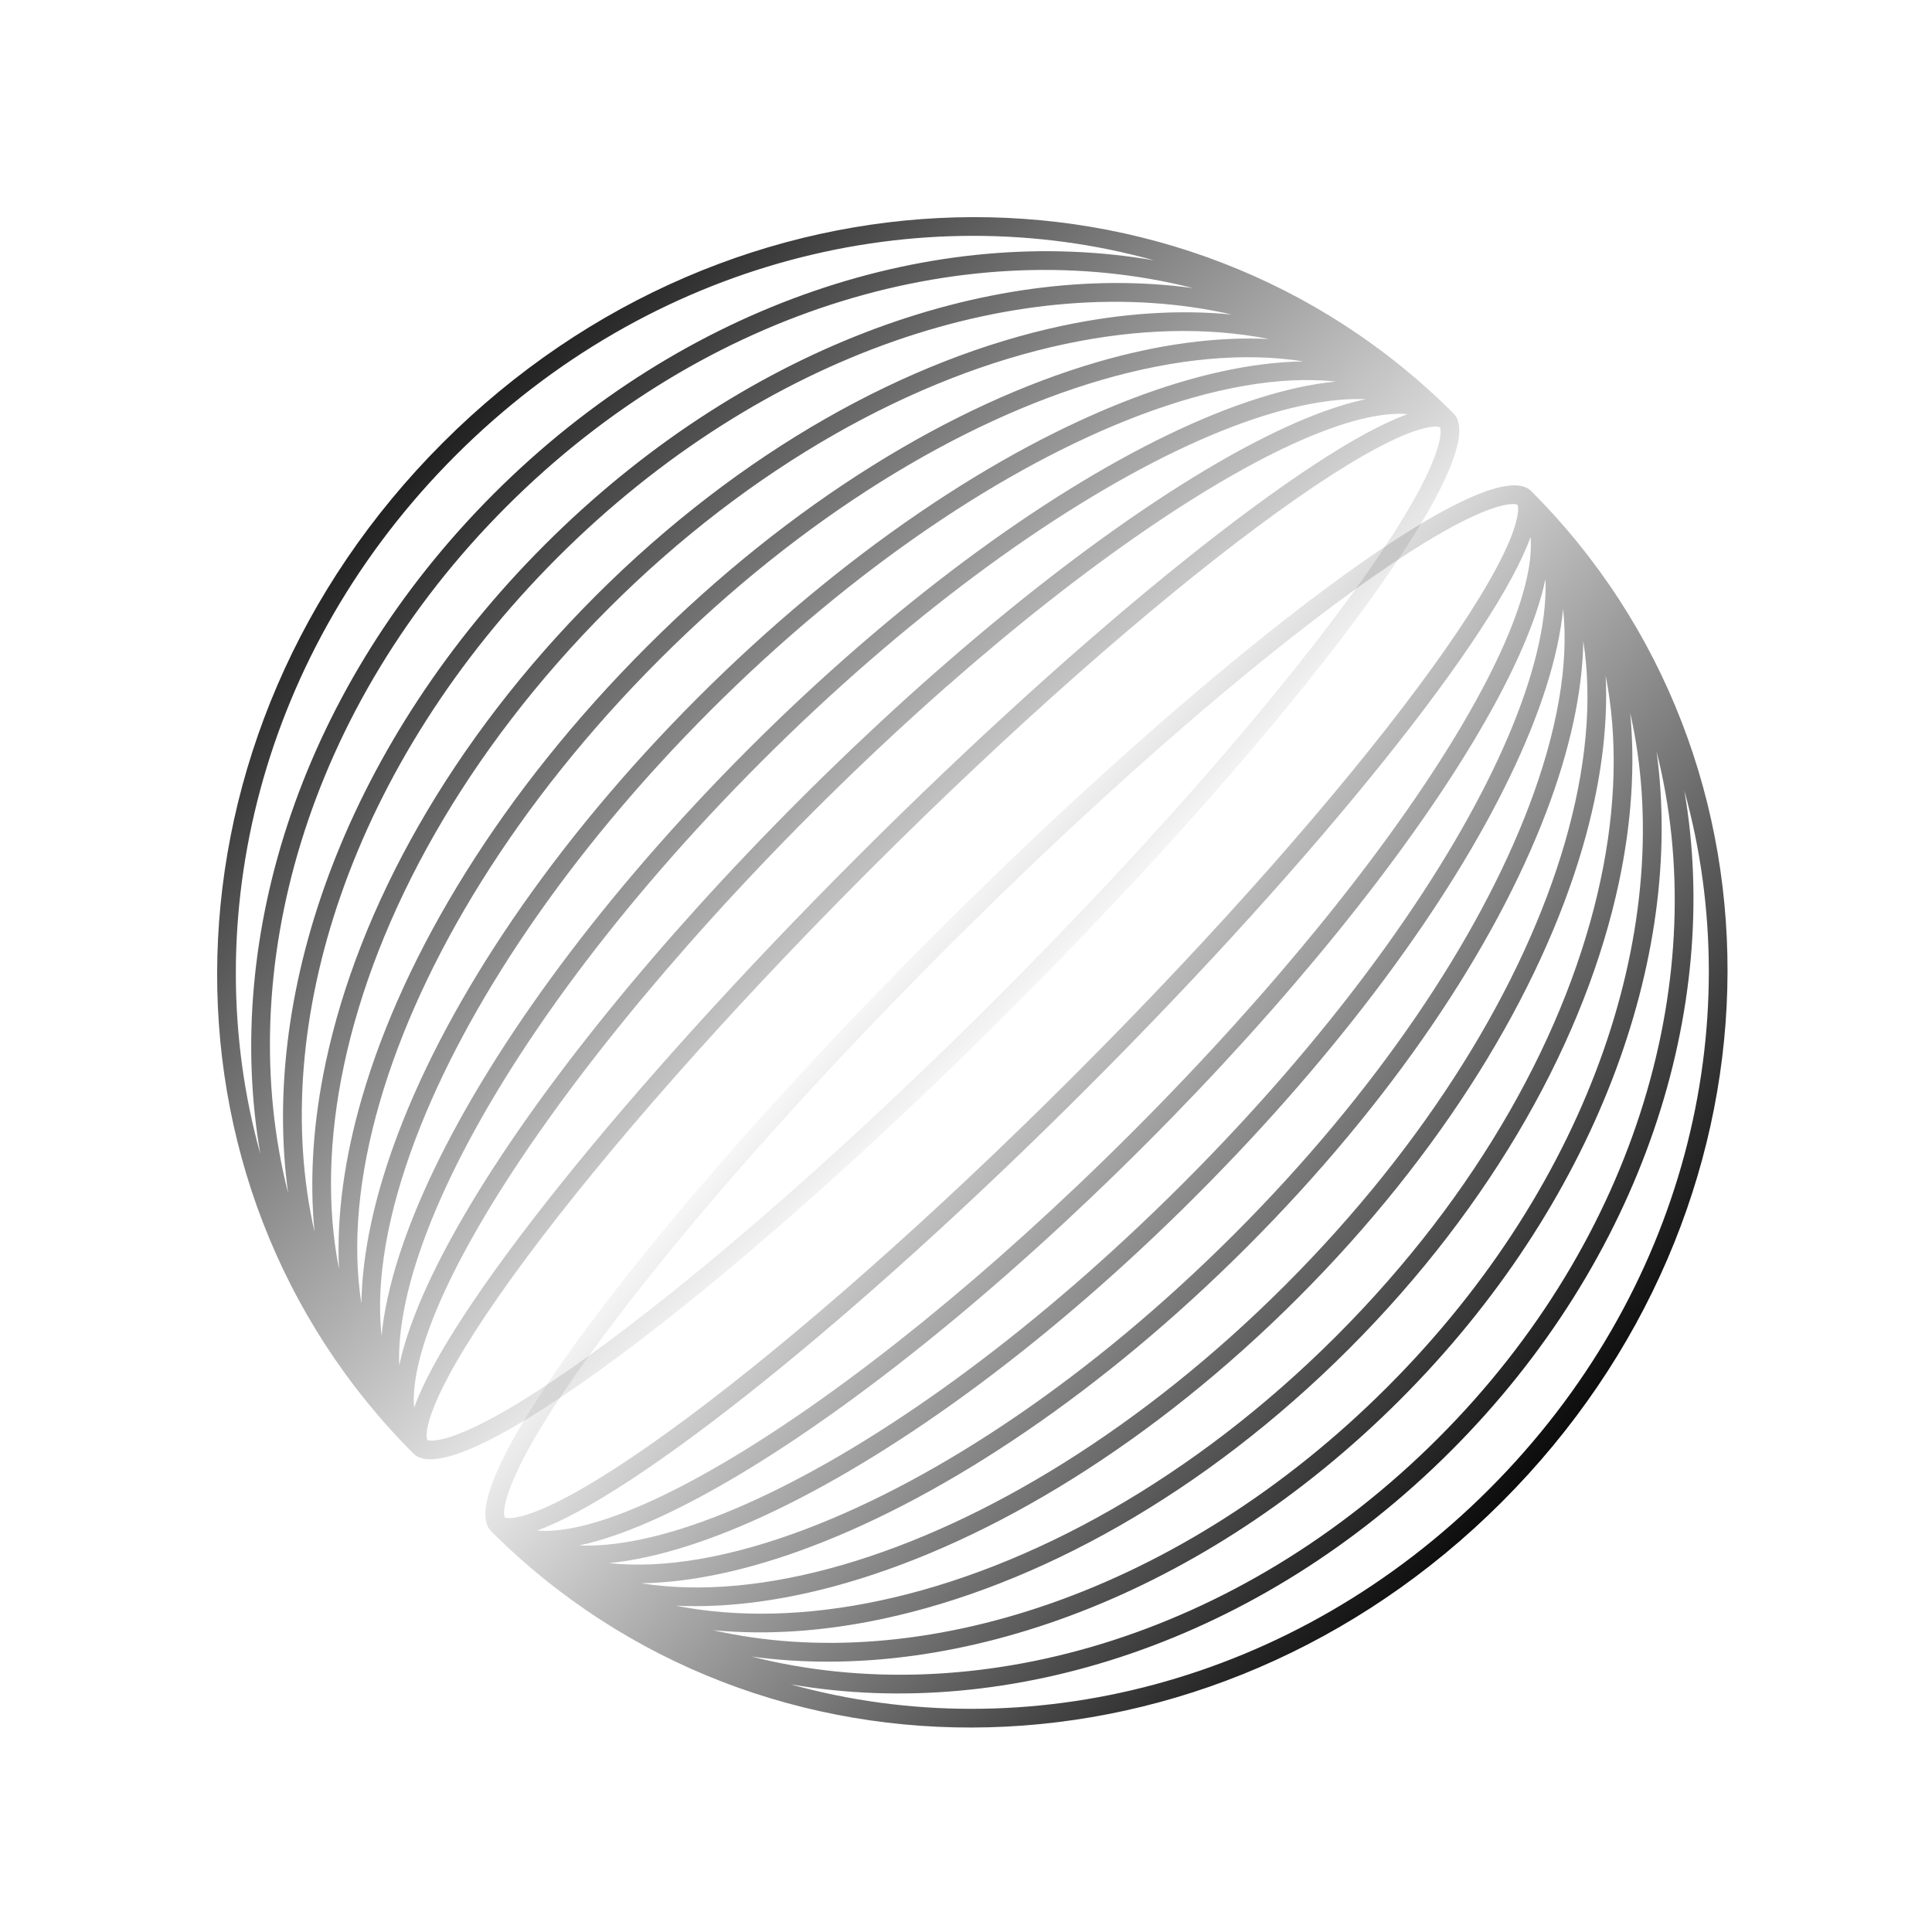 <svg width="100" height="100" viewBox="0 0 100 100" fill="none" xmlns="http://www.w3.org/2000/svg">
<g clip-path="url(#clip0_500_6860)">
<path fill-rule="evenodd" clip-rule="evenodd" d="M25.415 79.251C39.441 93.276 62.67 92.806 77.738 77.738C92.806 62.67 93.276 39.44 79.251 25.415C77.064 23.228 63.24 33.507 48.374 48.373C33.507 63.24 23.229 77.064 25.415 79.251ZM40.921 87.18C53.06 90.557 66.962 87.195 77.079 77.078C87.195 66.962 90.557 53.06 87.18 40.921C89.137 52.217 85.012 65.185 75.099 75.099C65.186 85.012 52.217 89.137 40.921 87.18ZM74.439 74.439C64.07 84.808 50.352 88.651 38.894 85.742C49.576 87.21 62.357 82.562 72.459 72.459C82.562 62.357 87.21 49.576 85.742 38.894C88.651 50.352 84.808 64.069 74.439 74.439ZM36.898 84.376C47.614 86.814 61.142 82.457 71.799 71.799C82.457 61.142 86.814 47.614 84.377 36.897C84.645 39.665 84.443 42.626 83.794 45.676C82.093 53.674 77.315 62.324 69.82 69.82C62.324 77.315 53.675 82.093 45.676 83.794C42.626 84.443 39.665 84.645 36.898 84.376ZM45.54 82.848C41.782 83.647 38.196 83.743 34.975 83.11C37.714 83.242 40.716 82.829 43.846 81.919C51.355 79.734 59.696 74.664 67.18 67.18C74.665 59.696 79.735 51.355 81.919 43.846C82.83 40.715 83.242 37.714 83.11 34.975C83.743 38.196 83.648 41.782 82.848 45.54C81.194 53.316 76.531 61.789 69.16 69.16C61.789 76.531 53.316 81.194 45.54 82.848ZM33.185 81.95C36.259 82.434 39.815 82.103 43.637 80.991C50.948 78.864 59.138 73.902 66.52 66.52C73.902 59.138 78.864 50.948 80.991 43.637C82.103 39.815 82.434 36.259 81.951 33.185C81.911 35.842 81.246 38.843 80.04 42.018C77.374 49.035 72.014 57.067 64.541 64.541C57.067 72.014 49.035 77.374 42.019 80.039C38.843 81.246 35.842 81.911 33.185 81.95ZM41.732 79.137C37.854 80.611 34.368 81.213 31.513 80.907C34.012 80.663 36.968 79.71 40.193 78.155C46.715 75.012 54.438 69.365 61.901 61.901C69.365 54.437 75.012 46.715 78.155 40.193C79.71 36.968 80.664 34.012 80.907 31.513C81.213 34.368 80.611 37.853 79.137 41.732C76.536 48.579 71.273 56.488 63.881 63.881C56.488 71.273 48.58 76.536 41.732 79.137ZM29.971 79.994C30.425 80.011 30.907 79.997 31.415 79.95C33.768 79.734 36.629 78.829 39.824 77.289C46.212 74.21 53.839 68.644 61.241 61.241C68.644 53.839 74.21 46.212 77.289 39.824C78.829 36.629 79.734 33.768 79.951 31.415C79.997 30.907 80.012 30.425 79.994 29.971C79.958 30.14 79.918 30.312 79.874 30.485C79.317 32.673 78.073 35.36 76.266 38.369C72.649 44.394 66.716 51.807 59.262 59.261C51.807 66.716 44.394 72.649 38.369 76.266C35.361 78.072 32.673 79.317 30.486 79.874C30.312 79.918 30.14 79.958 29.971 79.994ZM30.31 78.936C29.312 79.19 28.476 79.279 27.794 79.221C32.81 77.431 44.207 68.377 56.292 56.292C68.378 44.207 77.431 32.81 79.221 27.794C79.279 28.476 79.191 29.312 78.936 30.31C78.415 32.359 77.227 34.947 75.445 37.915C71.885 43.844 66.014 51.19 58.602 58.602C51.19 66.013 43.845 71.885 37.915 75.445C34.947 77.227 32.359 78.414 30.31 78.936ZM77.996 26.119C78.375 26.057 78.511 26.109 78.541 26.125C78.557 26.155 78.609 26.29 78.546 26.67C78.469 27.147 78.236 27.822 77.811 28.701C76.965 30.449 75.466 32.784 73.404 35.557C69.289 41.092 63.04 48.224 55.632 55.632C48.224 63.04 41.092 69.289 35.557 73.404C32.784 75.466 30.449 76.965 28.701 77.81C27.822 78.236 27.147 78.468 26.67 78.546C26.291 78.609 26.155 78.556 26.125 78.541C26.109 78.511 26.057 78.375 26.119 77.995C26.197 77.518 26.43 76.844 26.855 75.965C27.701 74.217 29.2 71.882 31.262 69.108C35.377 63.574 41.626 56.441 49.033 49.033C56.441 41.625 63.574 35.377 69.108 31.262C71.882 29.2 74.217 27.701 75.965 26.855C76.844 26.43 77.518 26.197 77.996 26.119Z" fill="url(#paint0_linear_500_6860)"/>
<path fill-rule="evenodd" clip-rule="evenodd" d="M21.405 75.241C7.38 61.216 7.85 37.986 22.918 22.918C37.986 7.85 61.216 7.38 75.241 21.405C77.428 23.592 67.149 37.416 52.282 52.282C37.416 67.149 23.592 77.428 21.405 75.241ZM13.476 59.735C10.099 47.596 13.461 33.694 23.578 23.578C33.694 13.461 47.596 10.099 59.735 13.476C48.439 11.519 35.471 15.644 25.557 25.557C15.644 35.471 11.52 48.439 13.476 59.735ZM26.217 26.217C15.848 36.587 12.005 50.304 14.914 61.762C13.446 51.08 18.094 38.299 28.197 28.197C38.299 18.094 51.08 13.446 61.762 14.914C50.304 12.005 36.587 15.848 26.217 26.217ZM16.28 63.759C13.842 53.042 18.199 39.514 28.857 28.857C39.514 18.199 53.042 13.842 63.759 16.28C60.991 16.011 58.03 16.213 54.98 16.862C46.982 18.563 38.332 23.341 30.836 30.836C23.341 38.332 18.563 46.982 16.862 54.98C16.213 58.03 16.011 60.991 16.28 63.759ZM17.808 55.116C17.009 58.874 16.913 62.46 17.546 65.681C17.414 62.942 17.826 59.941 18.737 56.81C20.922 49.301 25.992 40.96 33.476 33.476C40.96 25.992 49.301 20.922 56.81 18.737C59.941 17.826 62.942 17.414 65.681 17.546C62.46 16.913 58.874 17.009 55.116 17.808C47.34 19.462 38.867 24.125 31.496 31.496C24.125 38.867 19.462 47.34 17.808 55.116ZM18.706 67.471C18.222 64.397 18.553 60.841 19.665 57.019C21.792 49.708 26.754 41.518 34.136 34.136C41.518 26.754 49.708 21.792 57.019 19.665C60.841 18.553 64.397 18.222 67.471 18.706C64.814 18.745 61.813 19.41 58.638 20.617C51.621 23.282 43.589 28.642 36.115 36.115C28.642 43.589 23.282 51.621 20.617 58.638C19.41 61.813 18.745 64.814 18.706 67.471ZM21.519 58.924C20.046 62.803 19.443 66.288 19.749 69.143C19.992 66.644 20.946 63.688 22.501 60.463C25.644 53.941 31.291 46.219 38.755 38.755C46.219 31.291 53.941 25.644 60.463 22.501C63.688 20.946 66.644 19.992 69.143 19.749C66.288 19.443 62.803 20.046 58.924 21.519C52.077 24.12 44.168 29.383 36.775 36.775C29.383 44.168 24.12 52.077 21.519 58.924ZM20.662 70.685C20.645 70.231 20.659 69.749 20.706 69.241C20.922 66.888 21.827 64.027 23.367 60.832C26.446 54.444 32.012 46.817 39.415 39.415C46.817 32.012 54.444 26.446 60.832 23.367C64.027 21.827 66.888 20.922 69.241 20.706C69.749 20.659 70.231 20.645 70.685 20.662C70.516 20.698 70.344 20.738 70.171 20.782C67.983 21.34 65.296 22.584 62.287 24.39C56.263 28.007 48.849 33.94 41.395 41.394C33.94 48.849 28.007 56.263 24.39 62.287C22.584 65.296 21.34 67.983 20.782 70.171C20.738 70.344 20.698 70.516 20.662 70.685ZM21.72 70.346C21.466 71.344 21.377 72.18 21.435 72.862C23.225 67.846 32.279 56.449 44.364 44.364C56.449 32.279 67.846 23.225 72.862 21.435C72.18 21.377 71.344 21.466 70.346 21.72C68.297 22.242 65.709 23.429 62.741 25.211C56.812 28.771 49.466 34.642 42.054 42.054C34.642 49.466 28.771 56.812 25.211 62.741C23.429 65.709 22.242 68.297 21.72 70.346ZM74.537 22.661C74.599 22.281 74.547 22.145 74.531 22.115C74.501 22.099 74.366 22.047 73.986 22.11C73.509 22.188 72.834 22.42 71.955 22.846C70.207 23.691 67.872 25.19 65.099 27.252C59.564 31.367 52.432 37.616 45.024 45.024C37.616 52.432 31.367 59.564 27.252 65.099C25.19 67.872 23.691 70.207 22.846 71.955C22.42 72.834 22.188 73.509 22.11 73.986C22.047 74.366 22.099 74.501 22.115 74.531C22.145 74.547 22.281 74.599 22.661 74.537C23.138 74.459 23.812 74.226 24.692 73.801C26.439 72.955 28.774 71.457 31.548 69.394C37.082 65.279 44.215 59.031 51.623 51.623C59.031 44.215 65.279 37.082 69.394 31.548C71.457 28.774 72.955 26.439 73.801 24.692C74.226 23.812 74.459 23.138 74.537 22.661Z" fill="url(#paint1_linear_500_6860)"/>
</g>
<defs>
<linearGradient id="paint0_linear_500_6860" x1="80.895" y1="77.592" x2="46.895" y2="47.092" gradientUnits="userSpaceOnUse">
<stop stop-color="black"/>
<stop offset="1" stop-color="black" stop-opacity="0"/>
</linearGradient>
<linearGradient id="paint1_linear_500_6860" x1="17.895" y1="18.592" x2="53.629" y2="53.724" gradientUnits="userSpaceOnUse">
<stop stop-color="black"/>
<stop offset="1" stop-color="black" stop-opacity="0"/>
</linearGradient>
<clipPath id="clip0_500_6860">
<rect width="100" height="100" fill="black"/>
</clipPath>
</defs>
</svg>
